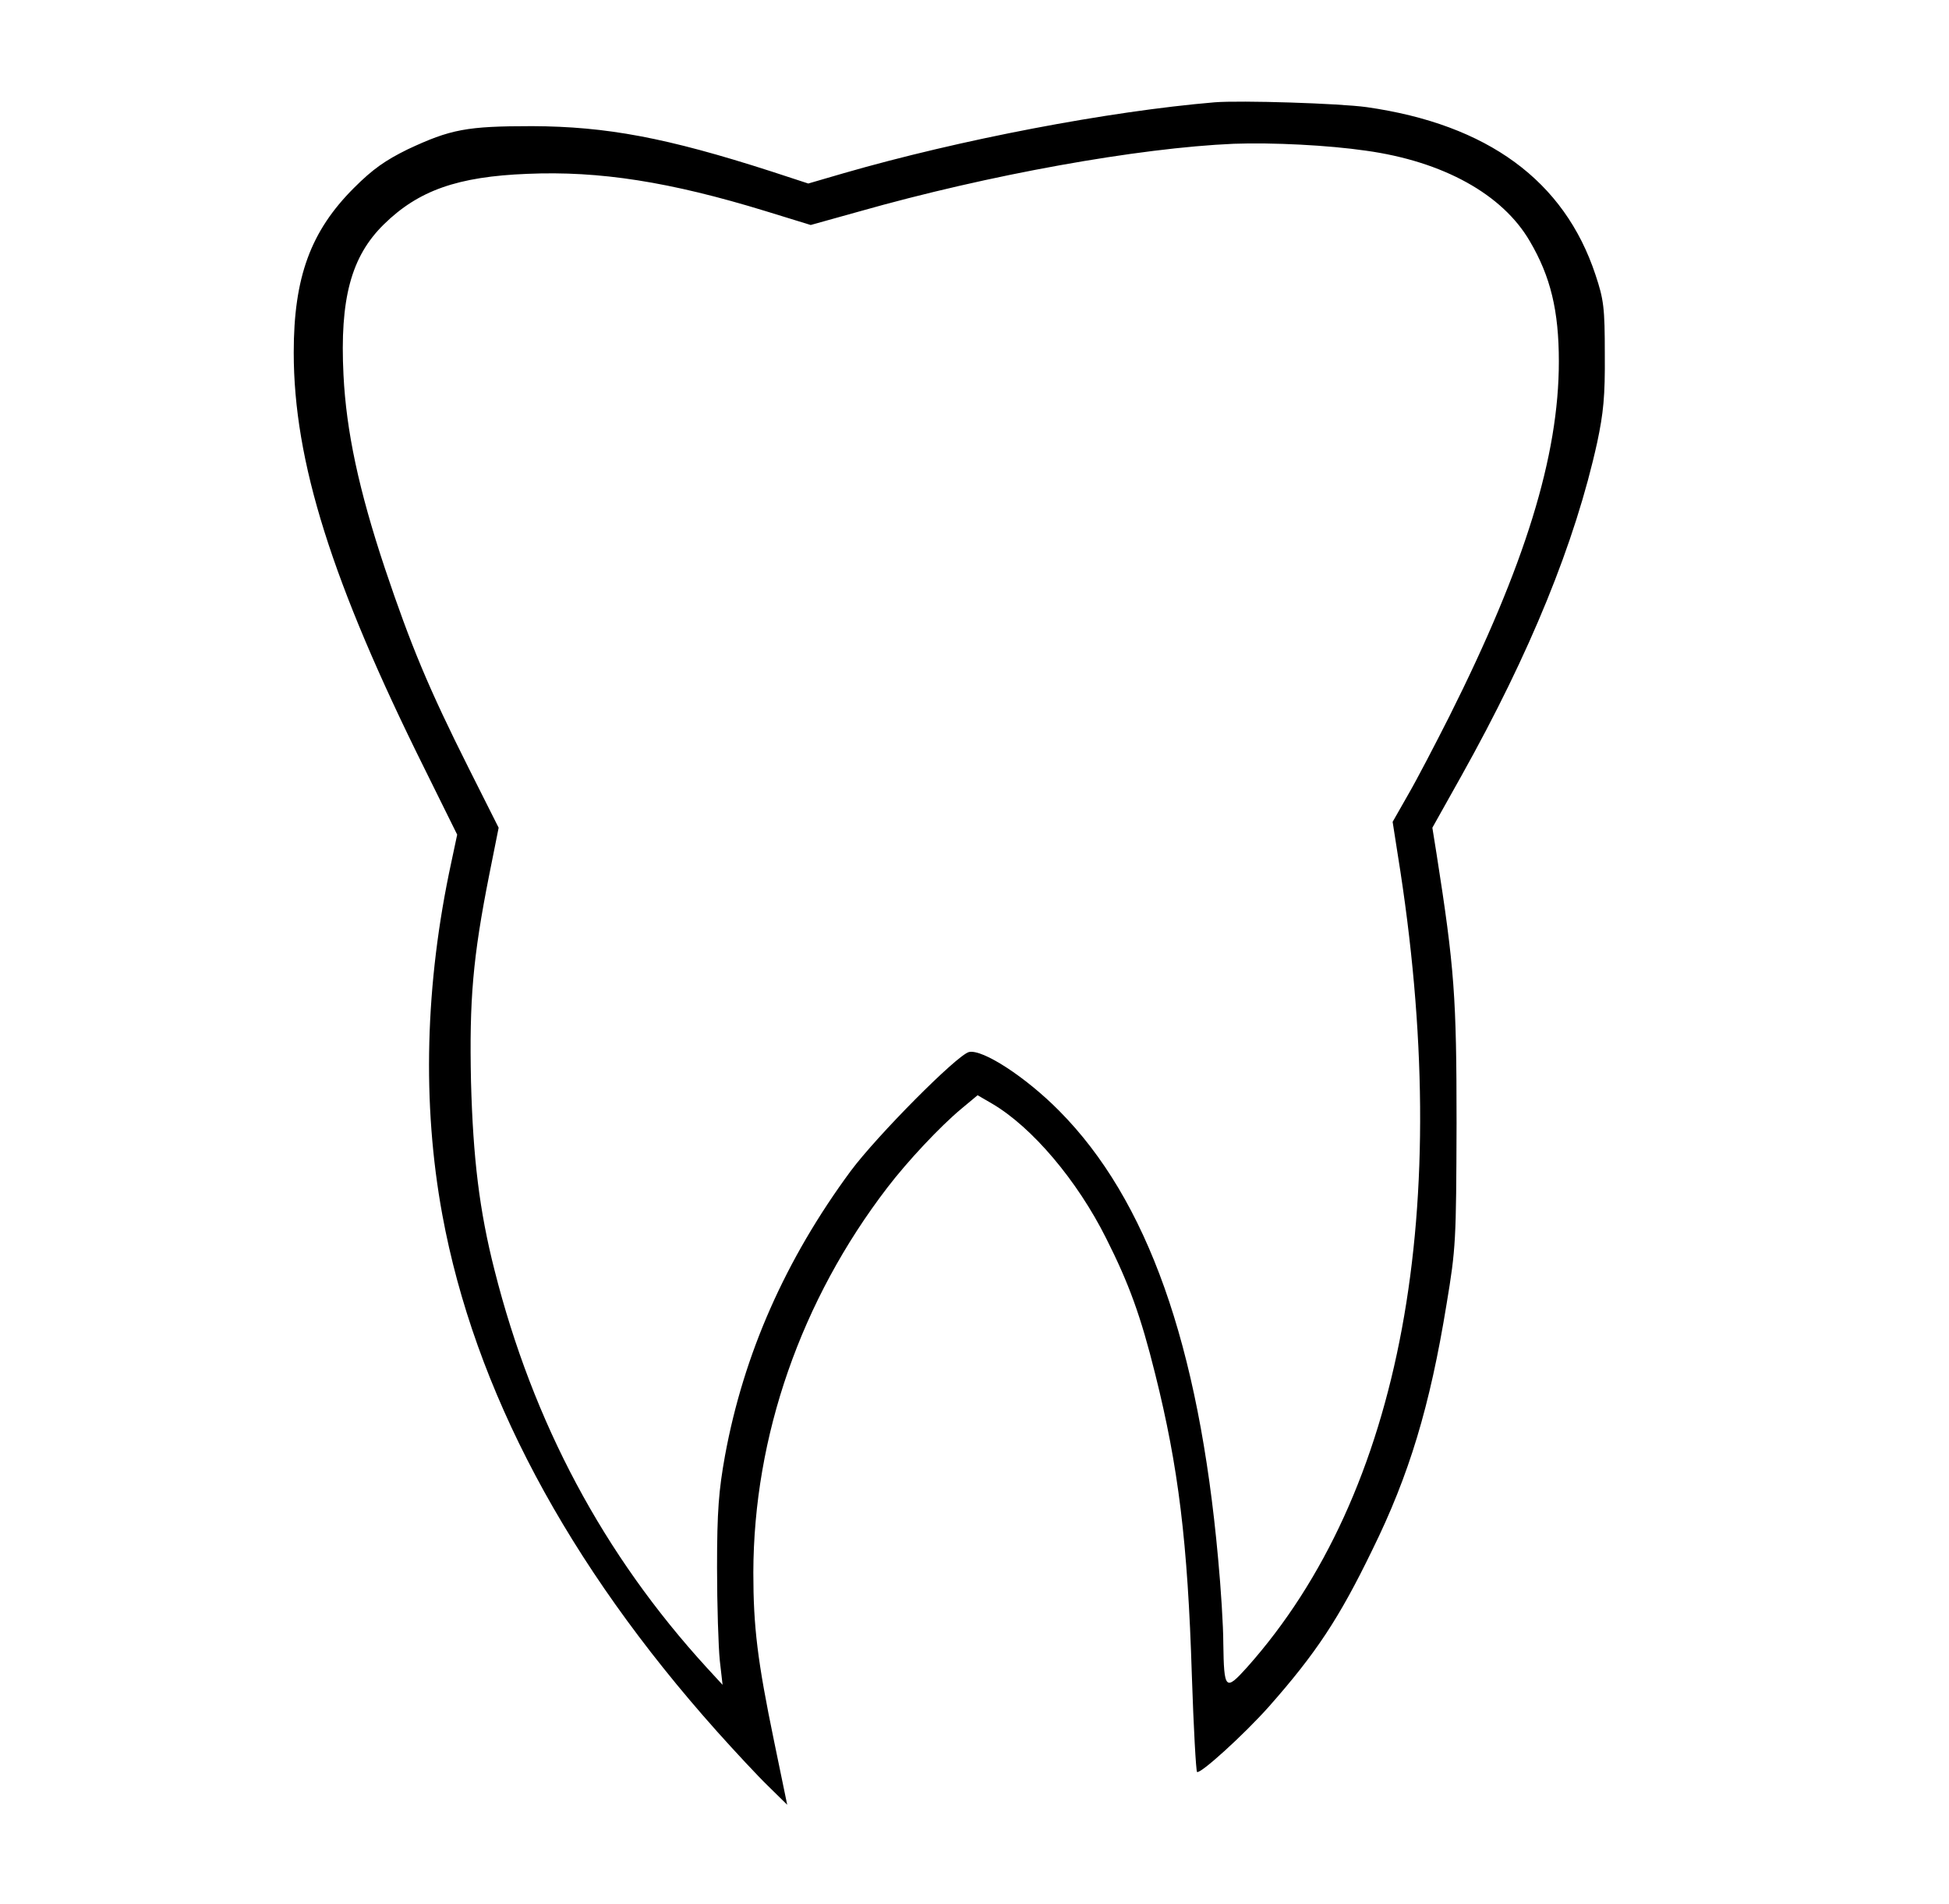 <?xml version="1.0" standalone="no"?>
<!DOCTYPE svg PUBLIC "-//W3C//DTD SVG 20010904//EN"
 "http://www.w3.org/TR/2001/REC-SVG-20010904/DTD/svg10.dtd">
<svg version="1.0" xmlns="http://www.w3.org/2000/svg"
 width="564pt" height="551pt" viewBox="0 0 564 551"
 preserveAspectRatio="xMidYMid meet">

<g transform="translate(0,551) scale(0.1,-0.1)"
fill="#000000" stroke="none">
<path d="M3515 5214 c-308 -26 -737 -108 -1073 -205 l-103 -30 -107 35 c-304
98 -477 130 -692 131 -190 0 -236 -9 -360 -67 -65 -32 -101 -57 -156 -112
-125 -125 -174 -258 -174 -476 0 -315 110 -664 379 -1205 l94 -190 -17 -80
c-76 -351 -85 -699 -26 -1020 93 -505 361 -1009 795 -1495 52 -58 118 -129
148 -158 l55 -54 -38 184 c-48 232 -60 331 -60 488 1 395 138 788 388 1114 59
77 152 176 213 227 l48 40 43 -25 c115 -68 245 -221 329 -389 66 -131 100
-224 142 -393 67 -268 94 -485 106 -872 5 -151 12 -276 15 -279 8 -8 135 107
208 189 136 154 203 255 299 453 107 217 167 416 215 711 27 162 28 184 29
524 0 364 -6 449 -58 780 l-12 75 84 150 c199 356 329 674 393 965 18 85 23
133 22 255 0 135 -3 158 -27 230 -90 272 -312 435 -662 485 -79 11 -364 20
-440 14z m438 -140 c223 -31 395 -126 474 -262 60 -102 84 -201 84 -348 0
-274 -98 -590 -317 -1027 -41 -81 -94 -183 -119 -226 l-45 -79 15 -96 c165
-1023 12 -1847 -436 -2350 -63 -70 -67 -66 -69 69 0 50 -7 160 -15 245 -56
620 -205 1039 -460 1296 -97 98 -222 179 -261 170 -35 -9 -266 -242 -342 -344
-189 -256 -310 -530 -364 -824 -18 -100 -23 -160 -23 -323 0 -110 4 -231 8
-270 l8 -70 -46 50 c-298 326 -502 707 -614 1150 -44 173 -62 324 -68 545 -5
237 5 358 53 600 l27 135 -86 171 c-117 233 -168 356 -243 579 -76 228 -112
398 -120 560 -11 220 22 343 117 436 100 98 213 138 415 146 209 9 413 -23
690 -108 l130 -40 140 39 c377 107 808 184 1084 196 113 4 273 -4 383 -20z"/>
</g>
</svg>
